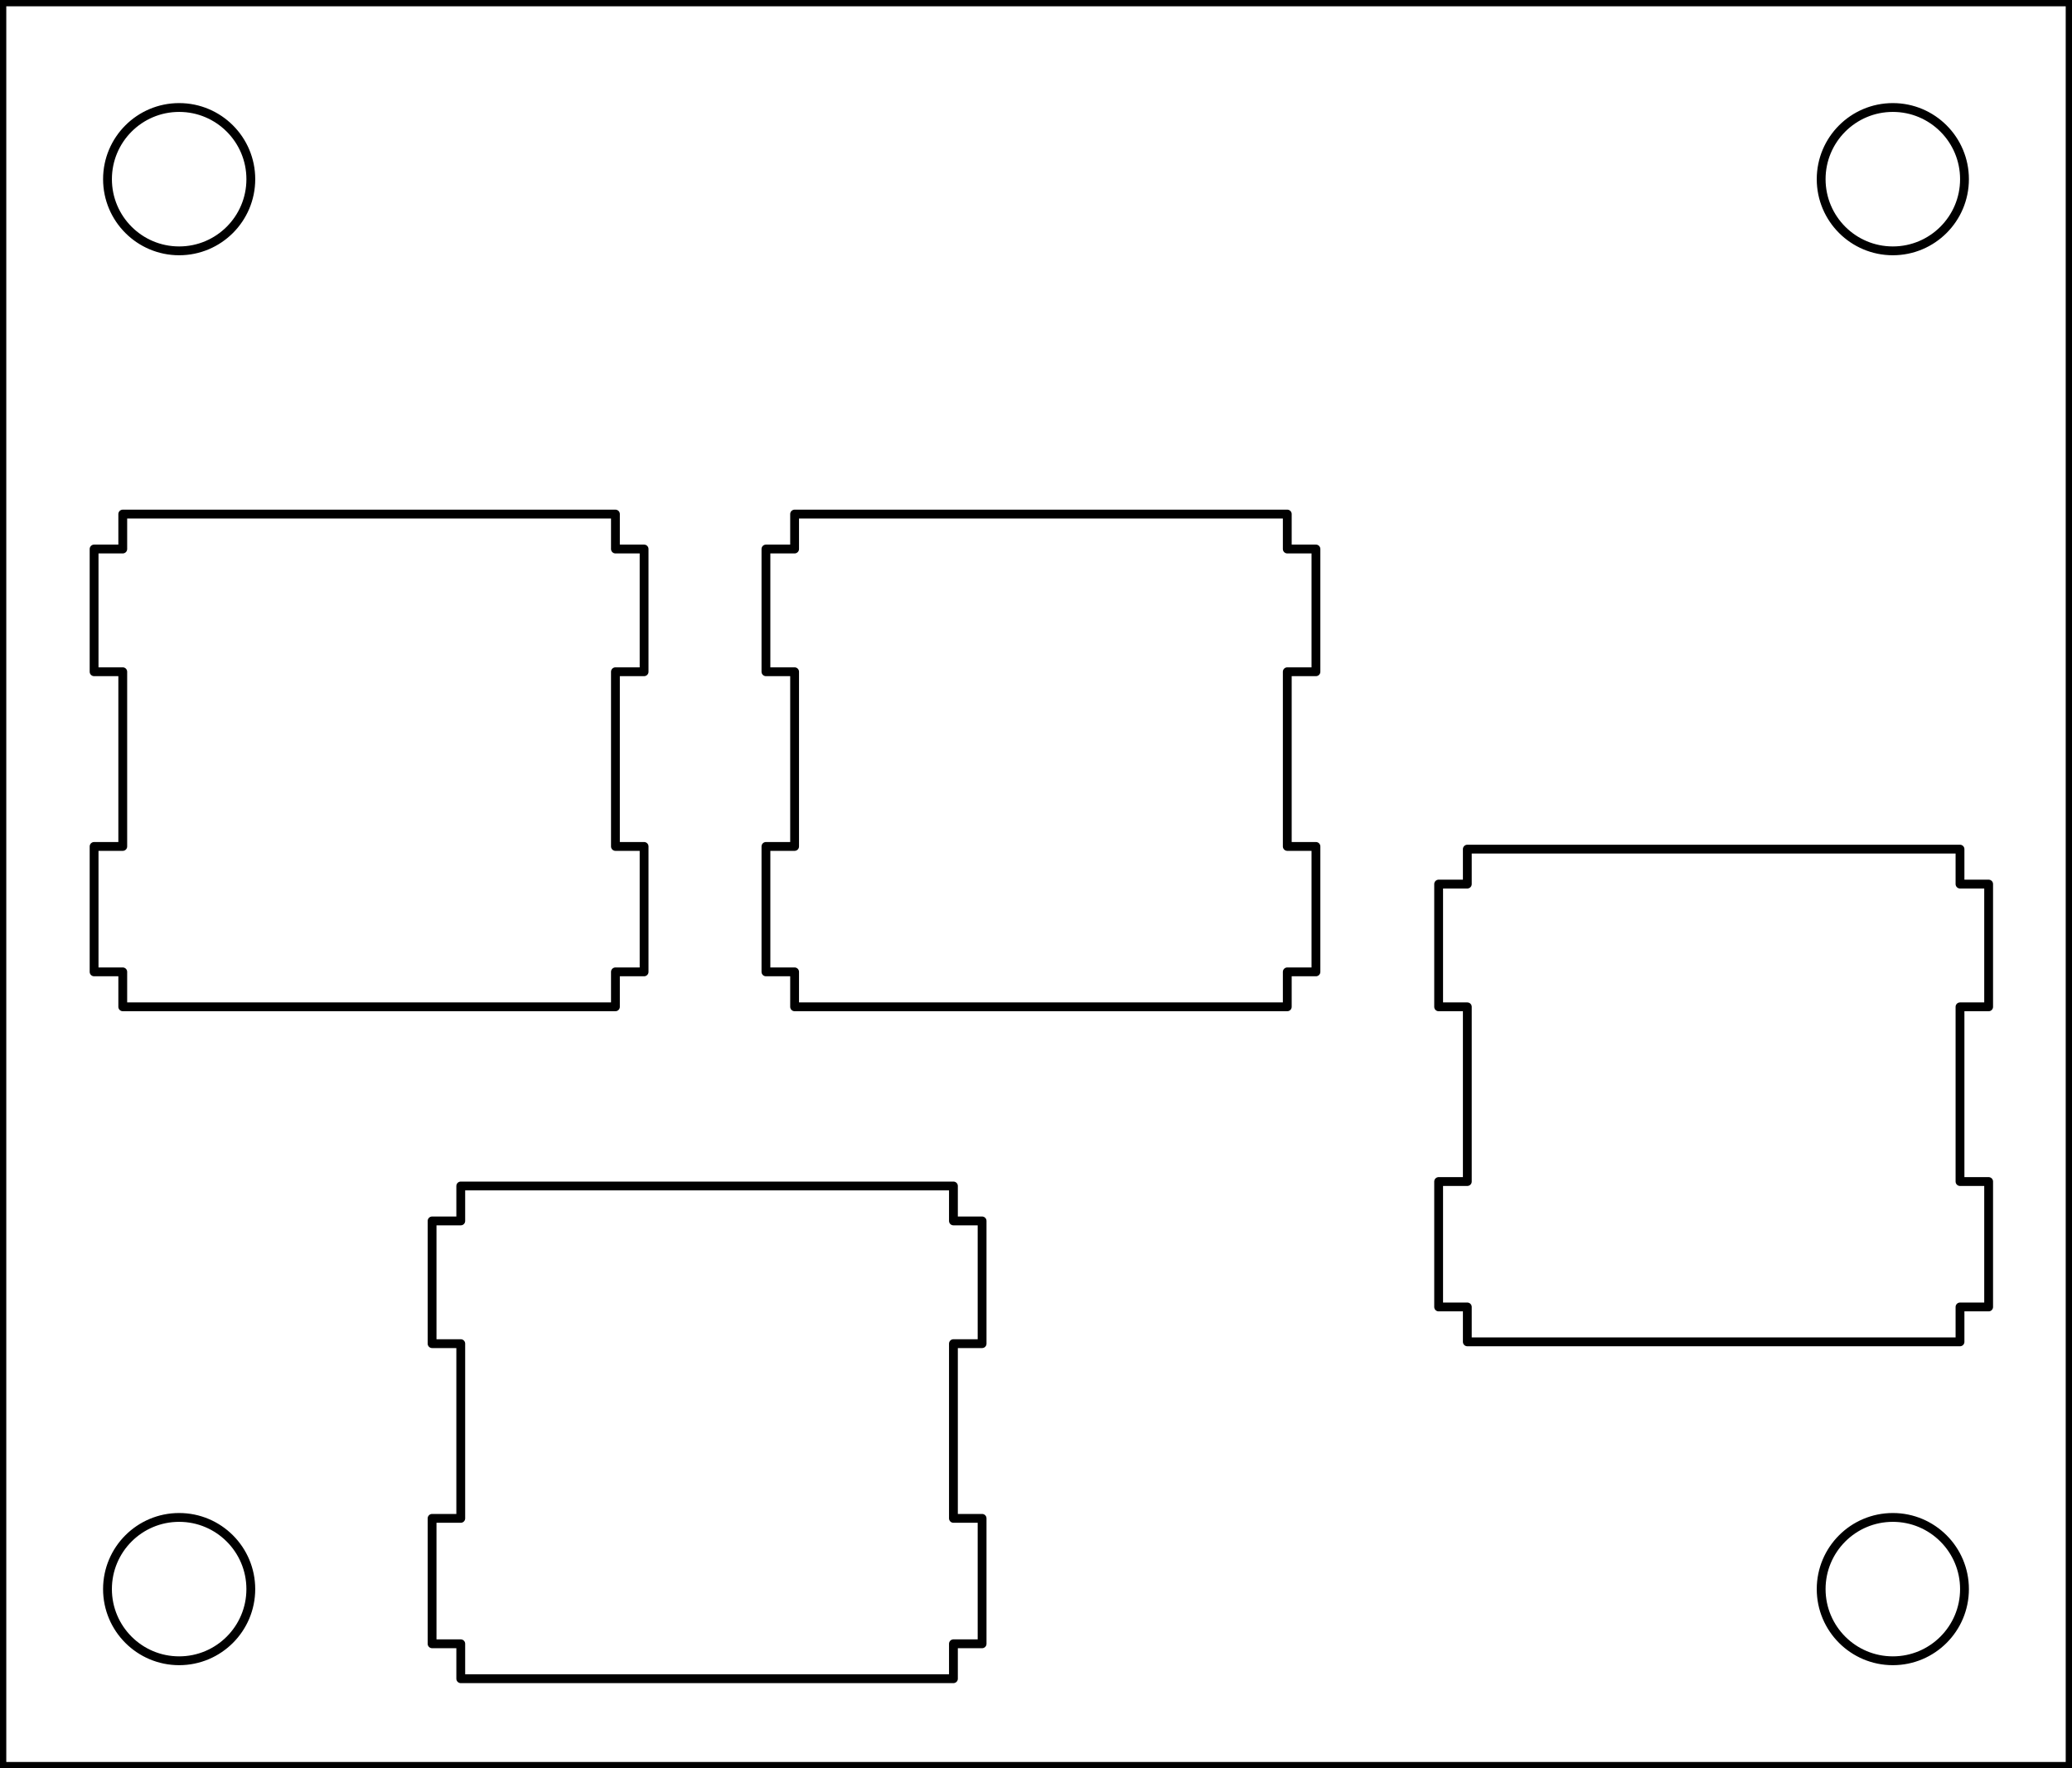 <?xml version="1.0" encoding="utf-8"?>
<!-- Generator: Adobe Illustrator 16.0.0, SVG Export Plug-In . SVG Version: 6.00 Build 0)  -->
<!DOCTYPE svg PUBLIC "-//W3C//DTD SVG 1.1//EN" "http://www.w3.org/Graphics/SVG/1.1/DTD/svg11.dtd">
<svg version="1.1" id="_x30_" xmlns="http://www.w3.org/2000/svg" xmlns:xlink="http://www.w3.org/1999/xlink" x="0px" y="0px"
	 width="166.539px" height="142.114px" viewBox="0 0 166.539 142.114" enable-background="new 0 0 166.539 142.114"
	 xml:space="preserve">
<g id="LWPOLYLINE">
	
		<polygon fill="none" stroke="#000000" stroke-width="0.709" stroke-linecap="round" stroke-linejoin="round" stroke-miterlimit="10" points="
		37.034,134.915 76.633,134.915 76.633,132.108 78.937,132.108 78.937,122.028 76.633,122.028 76.633,107.987 78.937,107.987 
		78.937,98.124 76.633,98.124 76.633,95.315 37.034,95.315 37.034,98.124 34.729,98.124 34.729,107.987 37.034,107.987 
		37.034,122.028 34.729,122.028 34.729,132.108 37.034,132.108 	"/>
</g>
<g id="LWPOLYLINE_1_">
	
		<polygon fill="none" stroke="#000000" stroke-width="0.709" stroke-linecap="round" stroke-linejoin="round" stroke-miterlimit="10" points="
		117.937,107.842 157.537,107.842 157.537,105.038 159.839,105.038 159.839,94.958 157.537,94.958 157.537,80.917 159.839,80.917 
		159.839,71.052 157.537,71.052 157.537,68.244 117.937,68.244 117.937,71.052 115.632,71.052 115.632,80.917 117.937,80.917 
		117.937,94.958 115.632,94.958 115.632,105.038 117.937,105.038 	"/>
</g>
<g id="LWPOLYLINE_2_">
	
		<polygon fill="none" stroke="#000000" stroke-width="0.709" stroke-linecap="round" stroke-linejoin="round" stroke-miterlimit="10" points="
		9.867,80.915 49.466,80.915 49.466,78.107 51.77,78.107 51.77,68.027 49.466,68.027 49.466,53.987 51.77,53.987 51.77,44.123 
		49.466,44.123 49.466,41.315 9.867,41.315 9.867,44.123 7.563,44.123 7.563,53.987 9.867,53.987 9.867,68.027 7.563,68.027 
		7.563,78.107 9.867,78.107 	"/>
</g>
<g id="LWPOLYLINE_3_">
	
		<polygon fill="none" stroke="#000000" stroke-width="0.709" stroke-linecap="round" stroke-linejoin="round" stroke-miterlimit="10" points="
		63.867,80.915 103.466,80.915 103.466,78.107 105.77,78.107 105.77,68.027 103.466,68.027 103.466,53.987 105.77,53.987 
		105.77,44.123 103.466,44.123 103.466,41.315 63.867,41.315 63.867,44.123 61.563,44.123 61.563,53.987 63.867,53.987 
		63.867,68.027 61.563,68.027 61.563,78.107 63.867,78.107 	"/>
</g>
<g id="LWPOLYLINE_4_">
	
		<rect fill="none" stroke="#000000" stroke-width="1.01" stroke-linecap="round" stroke-linejoin="round" stroke-miterlimit="10" width="166.539" height="142.114"/>
</g>
<circle fill="none" stroke="#000000" stroke-width="0.709" stroke-linecap="round" stroke-linejoin="round" stroke-miterlimit="10" cx="14.399" cy="127.713" r="5.76"/>
<circle fill="none" stroke="#000000" stroke-width="0.709" stroke-linecap="round" stroke-linejoin="round" stroke-miterlimit="10" cx="152.138" cy="127.713" r="5.76"/>
<circle fill="none" stroke="#000000" stroke-width="0.709" stroke-linecap="round" stroke-linejoin="round" stroke-miterlimit="10" cx="152.138" cy="14.4" r="5.76"/>
<circle fill="none" stroke="#000000" stroke-width="0.709" stroke-linecap="round" stroke-linejoin="round" stroke-miterlimit="10" cx="14.4" cy="14.4" r="5.76"/>
</svg>
